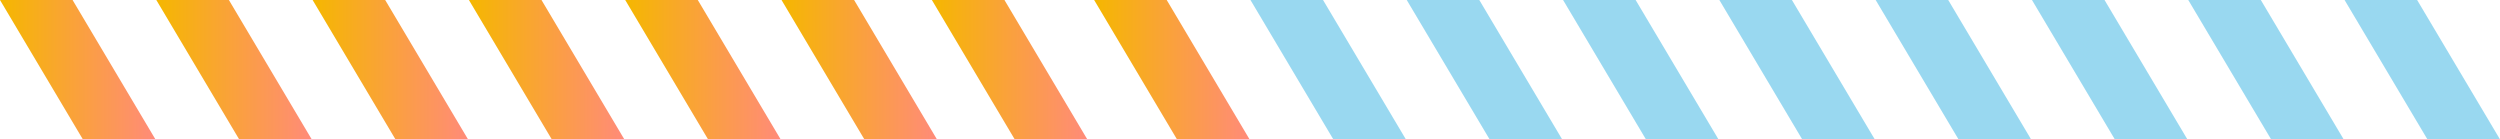 <svg xmlns="http://www.w3.org/2000/svg" viewBox="0 0 254.131 14.168"><defs><linearGradient id="a" x2="1" y1=".5" y2=".5" gradientUnits="objectBoundingBox"><stop offset="0" stop-color="#f5b700"/><stop offset="1" stop-color="#ff8b79"/></linearGradient></defs><g data-name="Group 2016"><path fill="url(#a)" d="M990.509 985.738h-7.377l-8.423-14.168h7.377Z" data-name="Path 1578" transform="translate(-863.487 -971.57)"/><g fill="#34b2e2" data-name="Group 2031" opacity=".5"><path d="M142.913 14.168h-7.377L127.113 0h7.377Z" data-name="Path 1579"/><path d="M158.799 14.168h-7.377L142.998 0h7.377Z" data-name="Path 1580"/><path d="M174.688 14.168h-7.375L158.89 0h7.377Z" data-name="Path 1581"/><path d="M190.576 14.168h-7.377L174.776 0h7.377Z" data-name="Path 1582"/><path d="M206.465 14.168h-7.377L190.665 0h7.377Z" data-name="Path 1583"/><path d="M222.354 14.168h-7.377L206.554 0h7.377Z" data-name="Path 1584"/><path d="M238.242 14.168h-7.377L222.442 0h7.377Z" data-name="Path 1585"/><path d="M254.131 14.168h-7.377L238.331 0h7.377Z" data-name="Path 1586"/></g><g fill="url(#a)" data-name="Group 2015" transform="translate(-863.487 -971.57)"><path d="M879.288 985.738h-7.377l-8.424-14.168h7.377Z" data-name="Path 1591"/><path d="M895.176 985.738H887.8l-8.423-14.168h7.377Z" data-name="Path 1592"/><path d="M911.065 985.738h-7.377l-8.423-14.168h7.377Z" data-name="Path 1593"/><path d="M926.954 985.738h-7.377l-8.423-14.168h7.377Z" data-name="Path 1594"/><path d="M942.842 985.738h-7.377l-8.423-14.168h7.377Z" data-name="Path 1595"/><path d="M958.731 985.738h-7.377l-8.423-14.168h7.377Z" data-name="Path 1596"/><path d="M974.014 985.738h-7.377l-8.423-14.168h7.377Z" data-name="Path 1597"/></g></g></svg>